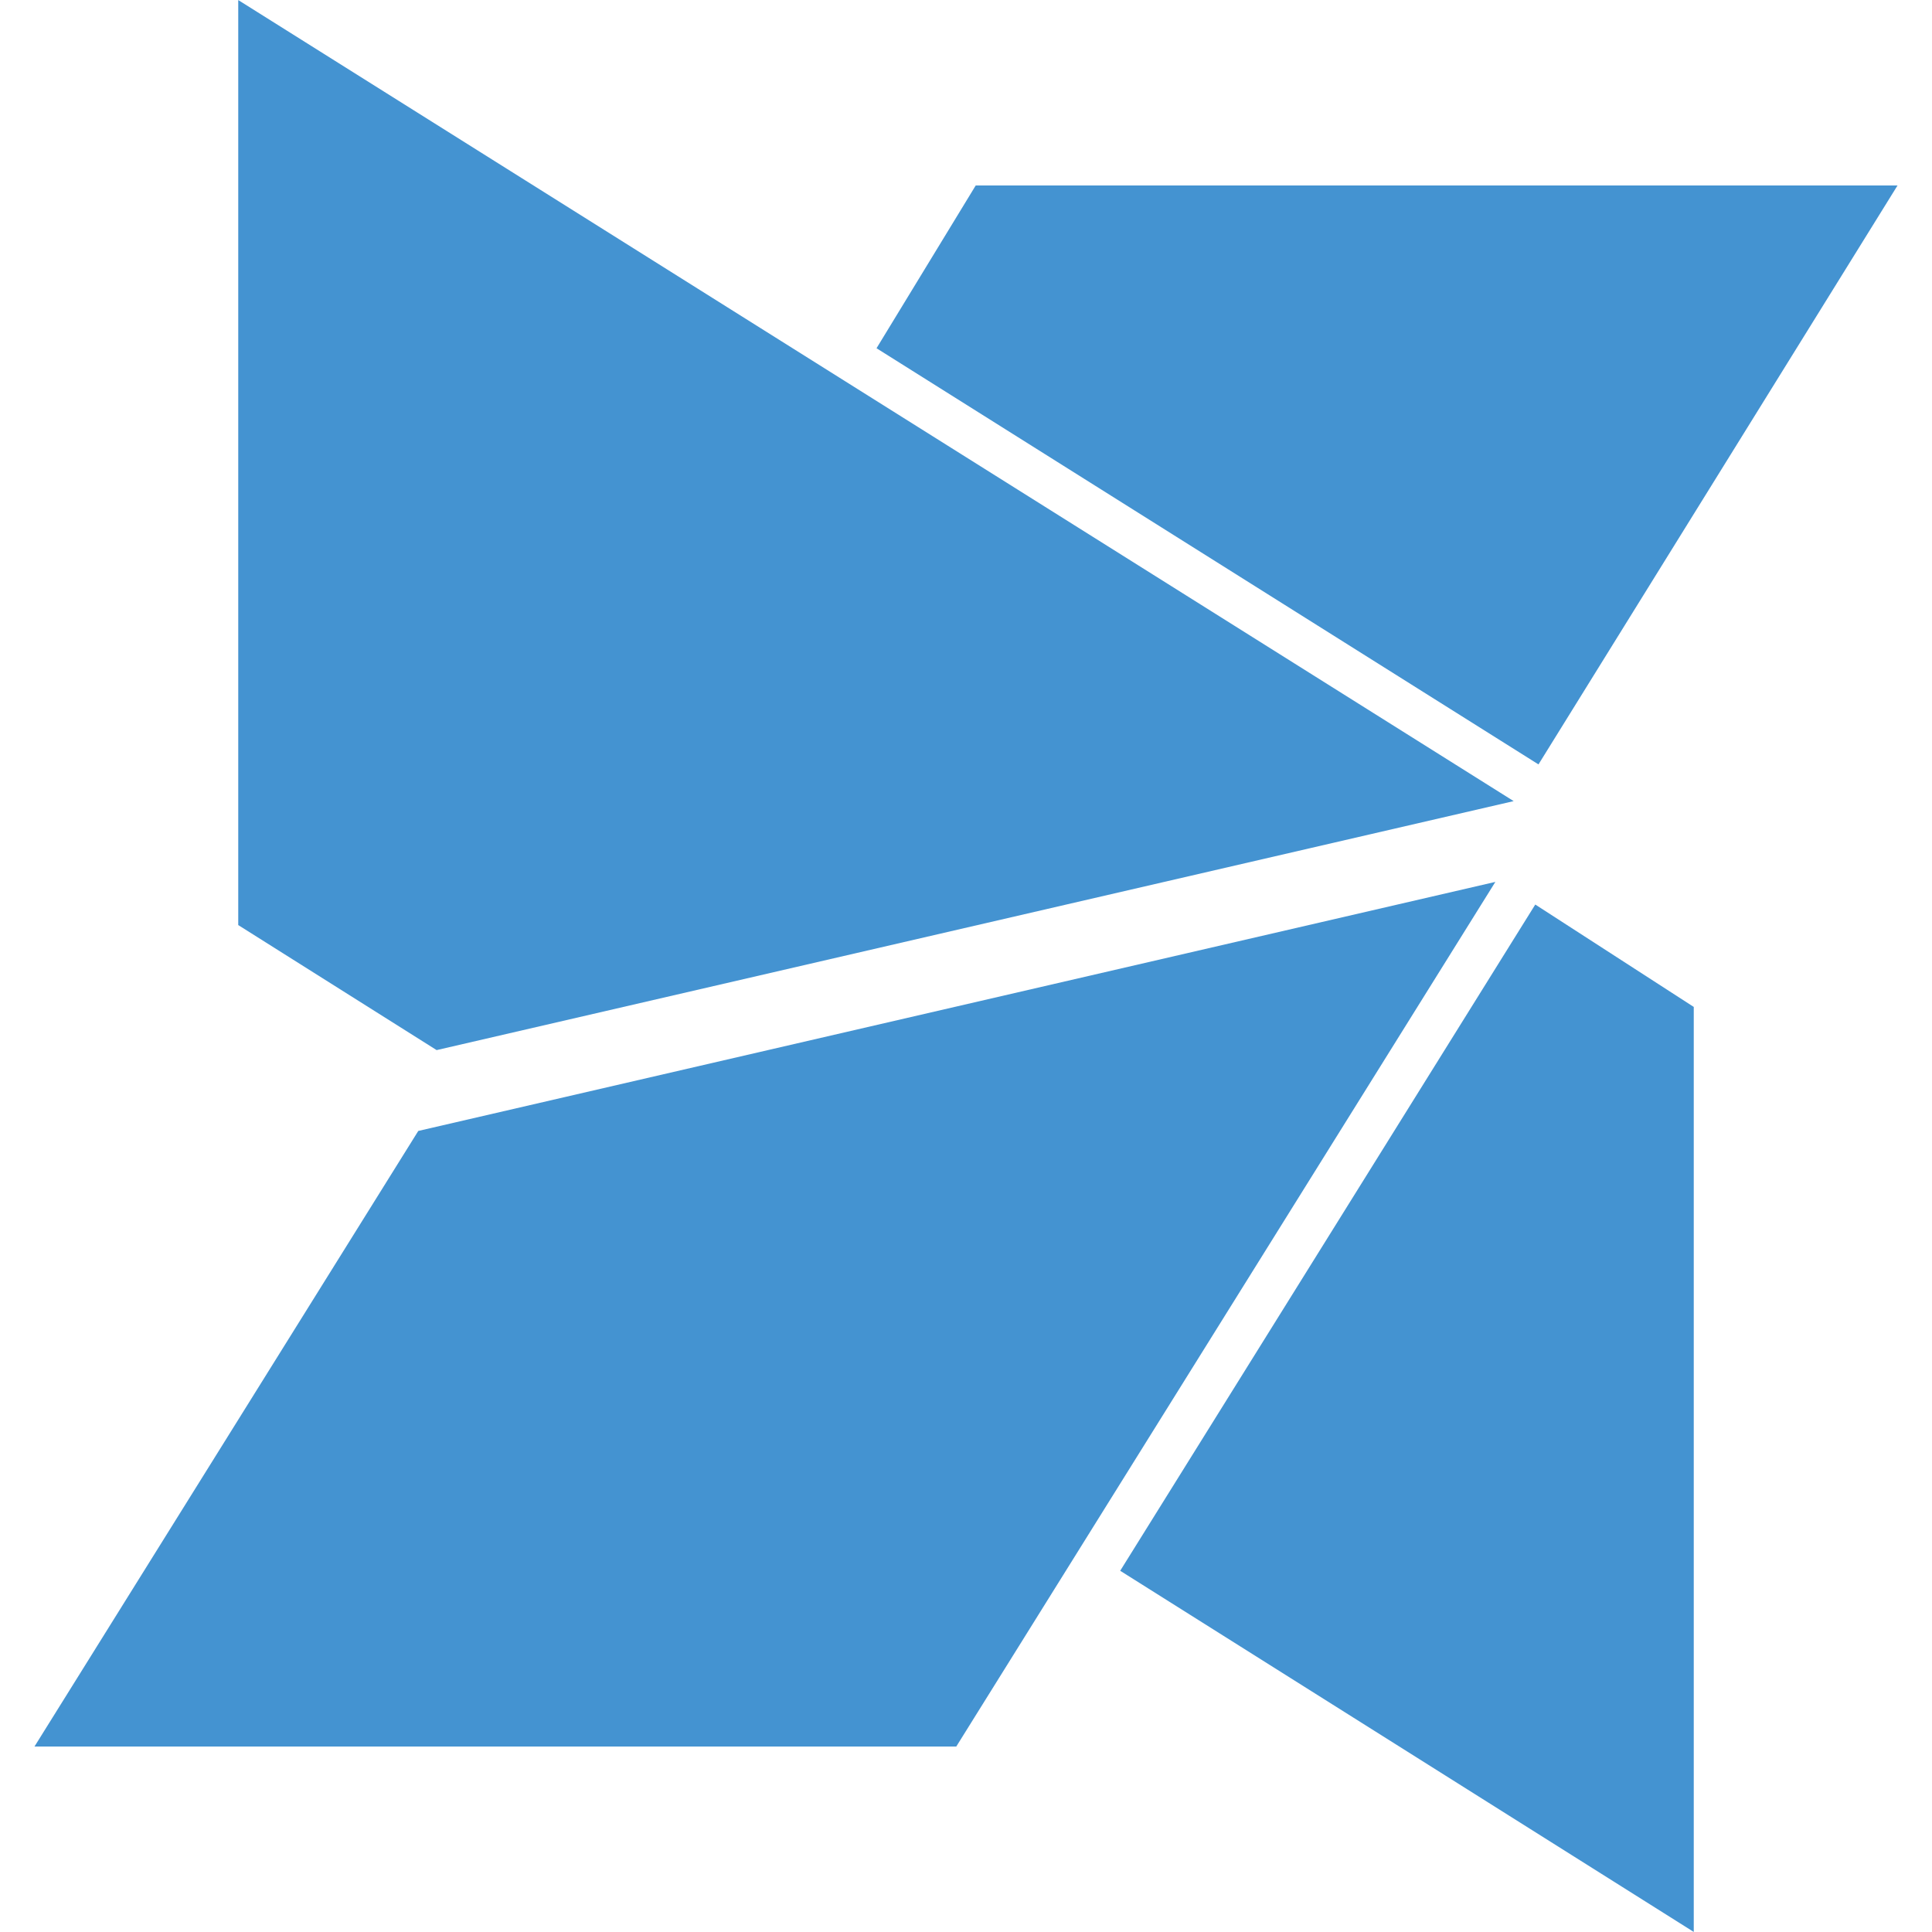 <?xml version="1.0" encoding="utf-8"?>
<!-- Generated by IcoMoon.io -->
<!DOCTYPE svg PUBLIC "-//W3C//DTD SVG 1.1//EN" "http://www.w3.org/Graphics/SVG/1.1/DTD/svg11.dtd">
<svg version="1.1" xmlns="http://www.w3.org/2000/svg" xmlns:xlink="http://www.w3.org/1999/xlink" width="32" height="32" viewBox="0 0 32 32">
<path fill="#4493d1" d="M25.482 12.661l-10.964-6.893 1.643-2.696h15.268zM7.232 17.393l-3.286-2.071v-15.321l21.125 13.268zM25.429 14.982l2.625 1.696v15.321l-9.5-5.982zM24.768 14.607l-8.929 14.321h-15.268l6.357-10.196z"></path>
</svg>
